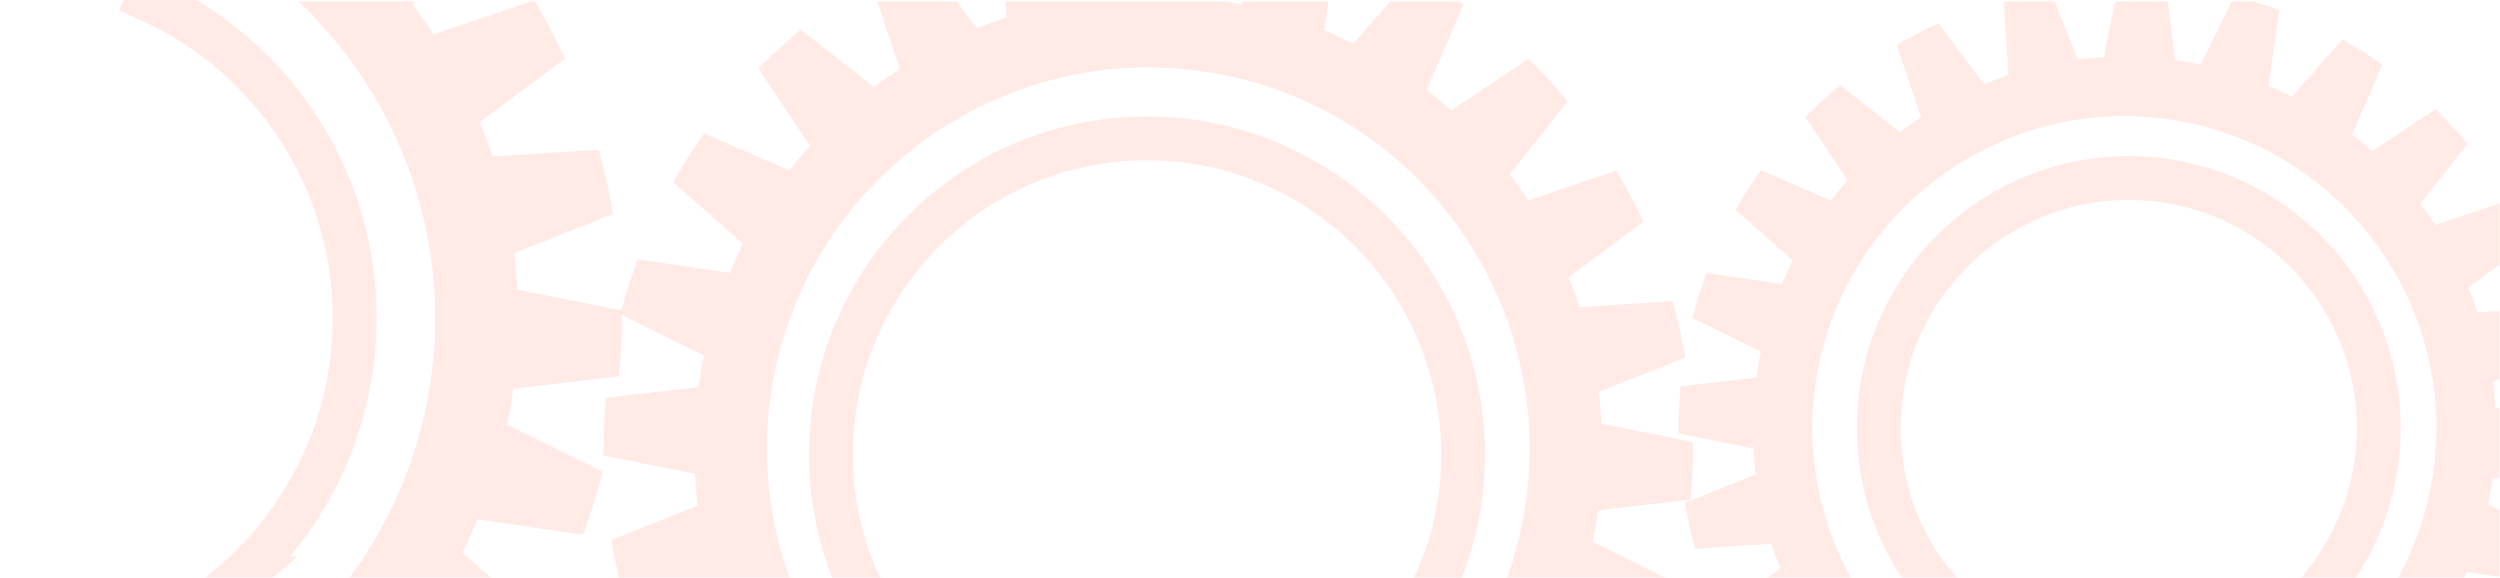 <svg xmlns="http://www.w3.org/2000/svg" width="2000" height="462" viewBox="0 0 2000 462"><title>footer-shape</title><path d="M1281.23,339c-.47-8.58-1.16-17.09-2.23-25.54l69.2-27.49a429.54,429.54,0,0,0-10.1-45l-74.38,4.82c-2.68-8.14-5.64-16.13-8.88-24l59.69-44.42a441.86,441.86,0,0,0-21.5-40.82l-70.44,23.85q-7-10.71-14.75-20.92L1254,81.12a443.69,443.69,0,0,0-31.21-34l-61.91,41.3q-9.52-8.55-19.65-16.44l29.53-68.44c-1.15-.82-2.31-1.62-3.48-2.43h-55l-29.65,33.77c-7.59-3.84-15.39-7.37-23.31-10.7l3.4-23.07H994.36l-1.24,2.51c-4.16-.88-8.32-1.78-12.55-2.5h-176l.82,12.76q-12.2,4-24,8.88L765.3,1.12H701.75L720,55q-10.72,7-20.93,14.74L640.78,23.63a440,440,0,0,0-34,31.22l41.3,61.9c-5.69,6.35-11.2,12.89-16.45,19.66l-68.43-29.54a435.08,435.08,0,0,0-24.62,38.95L594.54,195c-3.85,7.6-7.35,15.4-10.68,23.31L510.1,207.45a435.39,435.39,0,0,0-13.68,44l66.86,33c-.88,4.15-1.77,8.31-2.5,12.54s-1.29,8.45-1.86,12.65l-74.07,8.64a437.68,437.68,0,0,0-1.91,46.07L556,379c.48,8.58,1.16,17.11,2.23,25.56L489.06,432q2.64,15.47,6.34,30.64H631.8A303.16,303.16,0,0,1,618,307C646.72,141.22,804.91,29.7,970.66,58.39S1247.93,245.26,1219.24,411a306.22,306.22,0,0,1-13.67,51.67h127.55L1274,433.44c.9-4.14,1.78-8.3,2.52-12.53s1.29-8.45,1.85-12.65l74.08-8.65a445.81,445.81,0,0,0,1.9-46.06Z" fill="#ff2800" opacity="0.1"/><path d="M1999.56,408l-9.29-4.58c.73-3.39,1.46-6.8,2.06-10.26s1.06-6.91,1.51-10.35l5.72-.67V326.75l-3.35-.67c-.4-7-1-14-1.84-20.9l5.19-2.06V248.71l-17.69,1.14c-2.19-6.66-4.61-13.2-7.26-19.67l25-18.57v-49L1948.21,180c-3.81-5.84-7.85-11.56-12.07-17.12l37.76-47.71a361.08,361.08,0,0,0-25.54-27.81L1897.7,121.1q-7.8-7-16.08-13.46l24.16-56A352,352,0,0,0,1873.9,31.5l-40.21,45.79c-6.21-3.15-12.59-6-19.07-8.75l8.87-60.35q-10.44-3.85-21.19-7.07h-16.87l-25,50.59c-3.41-.72-6.82-1.45-10.27-2.05s-6.92-1-10.37-1.53l-5.48-47H1692l-8.93,44.66c-7,.38-14,.95-20.91,1.82L1643.74,1.12H1603l3.83,59c-6.66,2.19-13.21,4.63-19.67,7.27l-36.35-48.85a359.27,359.27,0,0,0-33.41,17.62L1537,93.75q-8.76,5.73-17.12,12.06l-47.72-37.74a358.91,358.91,0,0,0-27.81,25.54l33.8,50.65c-4.66,5.19-9.17,10.54-13.46,16.08l-56-24.17A356.89,356.89,0,0,0,1388.49,168l45.79,40.21c-3.15,6.21-6,12.59-8.74,19.07l-60.36-8.86a357.8,357.8,0,0,0-11.19,36l54.71,27c-.72,3.39-1.45,6.79-2,10.26s-1.06,6.91-1.53,10.35l-60.61,7.07a356.39,356.39,0,0,0-1.56,37.69l59.82,11.94c.39,7,1,14,1.82,20.91L1348,402.21a351.72,351.72,0,0,0,8.27,36.79l60.86-4c2.19,6.67,4.63,13.22,7.27,19.69l-10.67,7.94h67.16a248.31,248.31,0,0,1-27.35-162.78C1477,164.27,1606.42,73,1742.06,96.51S1969,249.41,1945.48,385a248.7,248.7,0,0,1-27.19,77.65h53q1.11-2.54,2.19-5.09l26.11,3.83Z" fill="#ff2800" opacity="0.1"/><path d="M1117.16,532l33.12-69.29a252,252,0,0,0,20.2-99.17c0-139.64-113.2-252.84-252.85-252.84S664.79,223.86,664.79,363.5A252,252,0,0,0,685,462.67L720.11,532" fill="none" stroke="#ff2800" stroke-miterlimit="10" stroke-width="35" opacity="0.1"/><path d="M1836.22,497.67l26.63-35A199.1,199.1,0,0,0,1903,342.46c0-110.46-89.55-200-200-200s-200,89.54-200,200a199.09,199.09,0,0,0,40.15,120.21l29.94,35" fill="none" stroke="#ff2800" stroke-miterlimit="10" stroke-width="35" opacity="0.1"/><path d="M413.89,231.69c-.55-9.8-1.33-19.53-2.56-29.19l79.11-31.42a490,490,0,0,0-11.55-51.39l-85,5.51c-3.07-9.31-6.46-18.45-10.15-27.49L452,46.94A501.89,501.89,0,0,0,427.86,1.12h-3L346.84,27.55q-8-12.26-16.86-23.92l2-2.51H238.72c82,77.65,125,193.57,104.3,312.92a346.58,346.58,0,0,1-63.85,148.63H393.32l-23.45-20.59c4.41-8.69,8.42-17.62,12.22-26.67l84.32,12.37a507.32,507.32,0,0,0,15.64-50.31L405.6,339.7c1-4.74,2-9.5,2.88-14.33s1.48-9.66,2.11-14.46L495.28,301a506.54,506.54,0,0,0,2.18-52.65Z" fill="#ff2800" opacity="0.1"/><path d="M154.18,494l36.53-31.35a278.71,278.71,0,0,0,93-208.1c0-112.25-66.2-209-161.69-253.45L102.52-7.83" fill="none" stroke="#ff2800" stroke-miterlimit="10" stroke-width="35" opacity="0.1"/></svg>